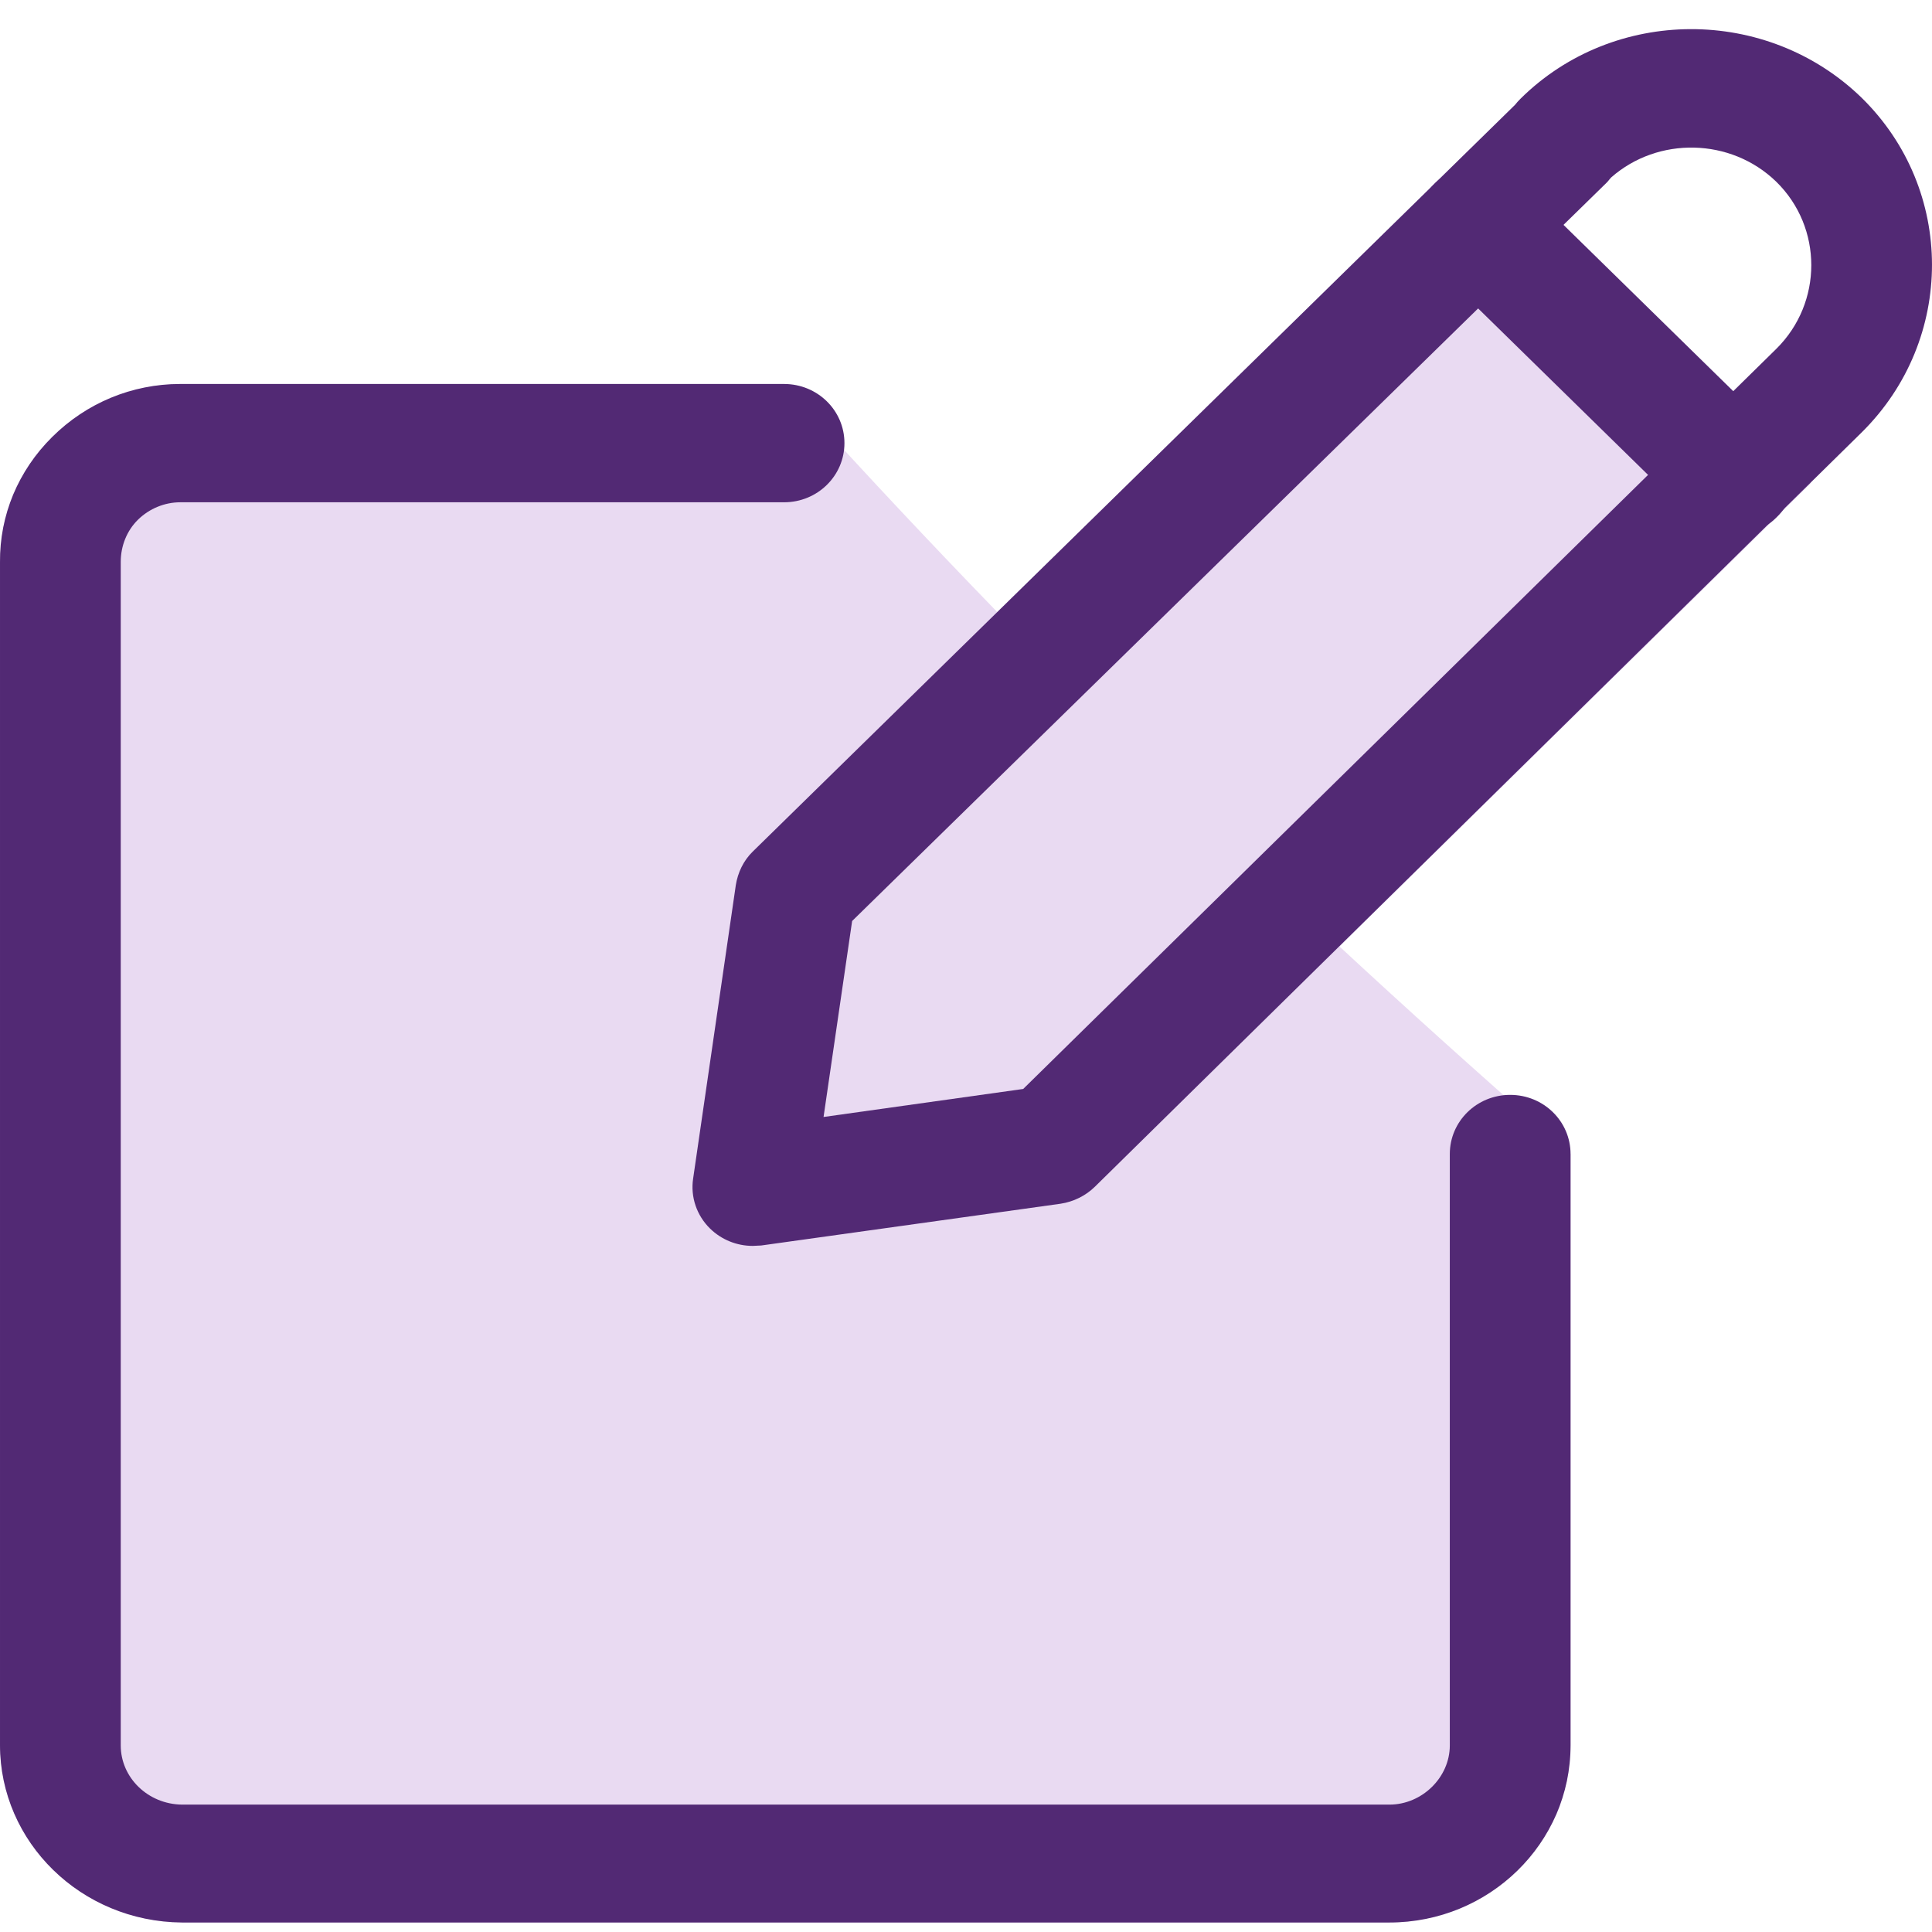 <svg width="48" height="48" viewBox="0 0 48 48" fill="none" xmlns="http://www.w3.org/2000/svg">
<path d="M38.68 45.05C38.75 44.9 38.79 44.73 38.83 44.57C38.86 44.46 38.91 44.35 38.93 44.23C38.97 44.03 38.98 43.83 38.99 43.62C39 43.53 39.02 43.45 39.02 43.37V28.67C32.135 22.68 25.596 16.333 19.48 9.54H4.5H4.48C3.76 9.54 3.08 9.73 2.46 10.04C1.77 10.39 1.18 10.89 0.75 11.52C0.69 11.6 0.65 11.69 0.6 11.78C0.51 11.94 0.42 12.09 0.34 12.26C0.27 12.41 0.24 12.58 0.19 12.74C0.16 12.85 0.11 12.96 0.09 13.08C0.05 13.28 0.04 13.48 0.03 13.68C0.02 13.77 9.15527e-05 13.85 9.15527e-05 13.94V28.63V43.35C9.15527e-05 45.76 2.01 47.74 4.52 47.76H19.54H34.52H34.54C35.26 47.76 35.95 47.57 36.57 47.25C37.25 46.9 37.84 46.41 38.27 45.78C38.33 45.69 38.37 45.6 38.42 45.51C38.51 45.36 38.61 45.21 38.68 45.05Z" fill="#E9DAF2"/>
<path d="M18.701 30.954C18.301 30.954 17.921 30.797 17.641 30.523C17.311 30.2 17.151 29.739 17.221 29.279L18.281 21.991C18.331 21.677 18.471 21.383 18.701 21.158C25.061 14.928 30.151 9.952 36.51 3.722C39.239 6.265 42.228 9.228 45 12L27.201 29.485C26.971 29.71 26.671 29.857 26.351 29.906L18.911 30.944C18.841 30.944 18.771 30.954 18.701 30.954Z" fill="#E9DAF2"/>
<path d="M18.701 30.954C18.301 30.954 17.921 30.797 17.641 30.523C17.311 30.2 17.151 29.739 17.221 29.279L18.281 21.991C18.331 21.677 18.471 21.383 18.701 21.158L37.641 2.604C37.681 2.555 37.721 2.507 37.771 2.458C40.091 0.156 43.901 0.146 46.251 2.428C48.581 4.711 48.581 8.433 46.261 10.735L27.201 29.485C26.971 29.71 26.671 29.857 26.351 29.906L18.911 30.944C18.841 30.944 18.771 30.954 18.701 30.954ZM21.171 22.882L20.461 27.751L25.421 27.055L44.131 8.668C45.291 7.522 45.291 5.651 44.131 4.515C43.001 3.418 41.191 3.388 40.031 4.407C39.991 4.446 39.961 4.495 39.921 4.534L21.171 22.882Z" fill="#522974"/>
<path d="M43.08 13.282C42.7 13.282 42.31 13.135 42.02 12.851L35.66 6.621C35.07 6.043 35.07 5.112 35.66 4.544C36.25 3.976 37.2 3.966 37.78 4.544L44.14 10.774C44.73 11.352 44.73 12.283 44.14 12.851C43.85 13.145 43.46 13.282 43.08 13.282Z" fill="#522974"/>
<path d="M34.52 47.764H4.52C2.01 47.744 6.81182e-05 45.765 6.81182e-05 43.355V13.968C-0.01 12.802 0.45 11.695 1.3 10.853C2.15 10.01 3.28 9.54 4.48 9.54H19.48C20.31 9.54 20.98 10.196 20.98 11.009C20.98 11.822 20.31 12.479 19.48 12.479H4.48C4.09 12.479 3.71 12.636 3.43 12.91C3.15 13.184 3 13.566 3 13.958V43.365C3 44.169 3.68 44.825 4.52 44.835H34.52C35.33 44.835 36.02 44.159 36.02 43.365V28.672C36.02 27.858 36.69 27.202 37.52 27.202C38.35 27.202 39.02 27.858 39.02 28.672V43.365C39.02 45.795 37 47.764 34.52 47.764Z" fill="#522974"/>
</svg>
